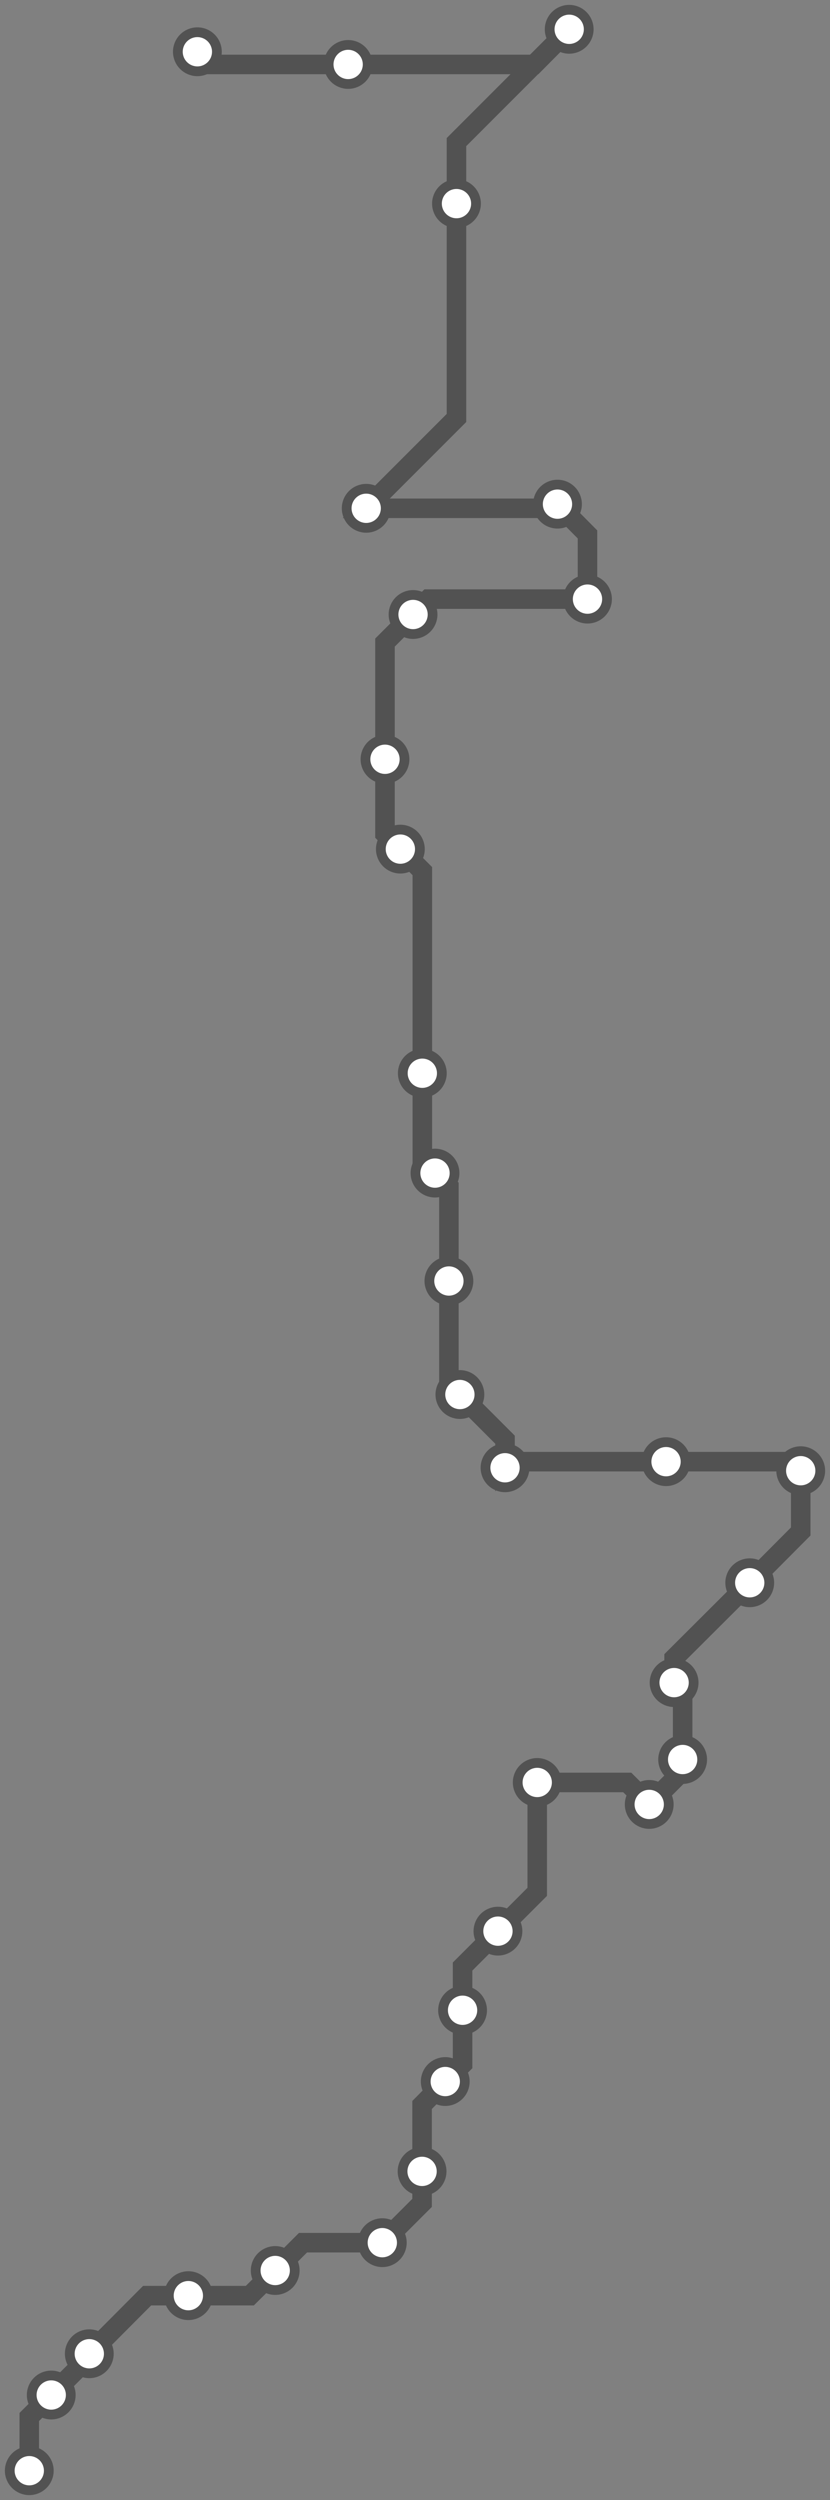 <svg width="340.2" height="1024.0" xmlns="http://www.w3.org/2000/svg">
<rect width="100%" height="100%" fill="#808080" stroke="none"/>
<path d="M12.0 1012.0 L12.0 990.0 L21.0 981.0 L36.6 965.4 L36.6 964.1 L60.3 940.3 L77.2 940.3 L102.4 940.3 L112.8 930.0 L124.2 918.6 L156.7 918.6 L173.0 902.3 L173.0 889.4 L173.0 862.2 L182.5 852.6 L189.6 845.5 L189.6 823.4 L189.6 805.5 L204.1 791.0 L220.2 774.9 L220.2 730.1 L257.1 730.1 L266.1 739.1 L279.8 725.4 L279.8 720.7 L279.8 692.7 L276.3 689.2 L276.3 679.2 L307.3 648.3 L328.2 627.3 L328.2 602.4 L324.6 598.7 L273.0 598.7 L209.5 598.7 L207.0 601.2 L207.0 589.7 L188.5 571.2 L184.0 566.7 L184.0 524.7 L184.0 486.1 L178.3 480.5 L173.1 475.3 L173.1 439.6 L173.1 356.8 L164.1 347.8 L157.8 341.5 L157.8 311.0 L157.8 263.2 L169.3 251.7 L175.6 245.4 L240.8 245.4 L240.8 218.9 L228.5 206.5 L226.7 208.2 L150.1 208.2 L187.1 171.2 L187.1 83.4 L187.1 58.2 L233.3 12.0 L219.0 26.4 L142.7 26.4 L86.1 26.4 L80.9 21.2 " />
<circle cx="12.0" cy="1012.0" r="8" />
<circle cx="21.0" cy="981.0" r="8" />
<circle cx="36.6" cy="964.1" r="8" />
<circle cx="77.2" cy="940.3" r="8" />
<circle cx="112.8" cy="930.0" r="8" />
<circle cx="156.7" cy="918.6" r="8" />
<circle cx="173.0" cy="889.4" r="8" />
<circle cx="182.5" cy="852.6" r="8" />
<circle cx="189.6" cy="823.4" r="8" />
<circle cx="204.1" cy="791.0" r="8" />
<circle cx="220.2" cy="730.1" r="8" />
<circle cx="266.1" cy="739.1" r="8" />
<circle cx="279.8" cy="720.7" r="8" />
<circle cx="276.3" cy="689.2" r="8" />
<circle cx="307.3" cy="648.3" r="8" />
<circle cx="328.2" cy="602.4" r="8" />
<circle cx="273.0" cy="598.7" r="8" />
<circle cx="207.0" cy="601.2" r="8" />
<circle cx="188.5" cy="571.2" r="8" />
<circle cx="184.0" cy="524.7" r="8" />
<circle cx="178.3" cy="480.5" r="8" />
<circle cx="173.1" cy="439.6" r="8" />
<circle cx="164.1" cy="347.8" r="8" />
<circle cx="157.8" cy="311.0" r="8" />
<circle cx="169.3" cy="251.7" r="8" />
<circle cx="240.8" cy="245.4" r="8" />
<circle cx="228.5" cy="206.5" r="8" />
<circle cx="150.1" cy="208.2" r="8" />
<circle cx="187.1" cy="83.4" r="8" />
<circle cx="233.3" cy="12.0" r="8" />
<circle cx="142.7" cy="26.4" r="8" />
<circle cx="80.9" cy="21.2" r="8" />
<style>
circle {
fill: white;
stroke: #525252;
stroke-width: 4;
}
path {
fill: none;
stroke: #525252;
stroke-width: 8;
}</style>
</svg>